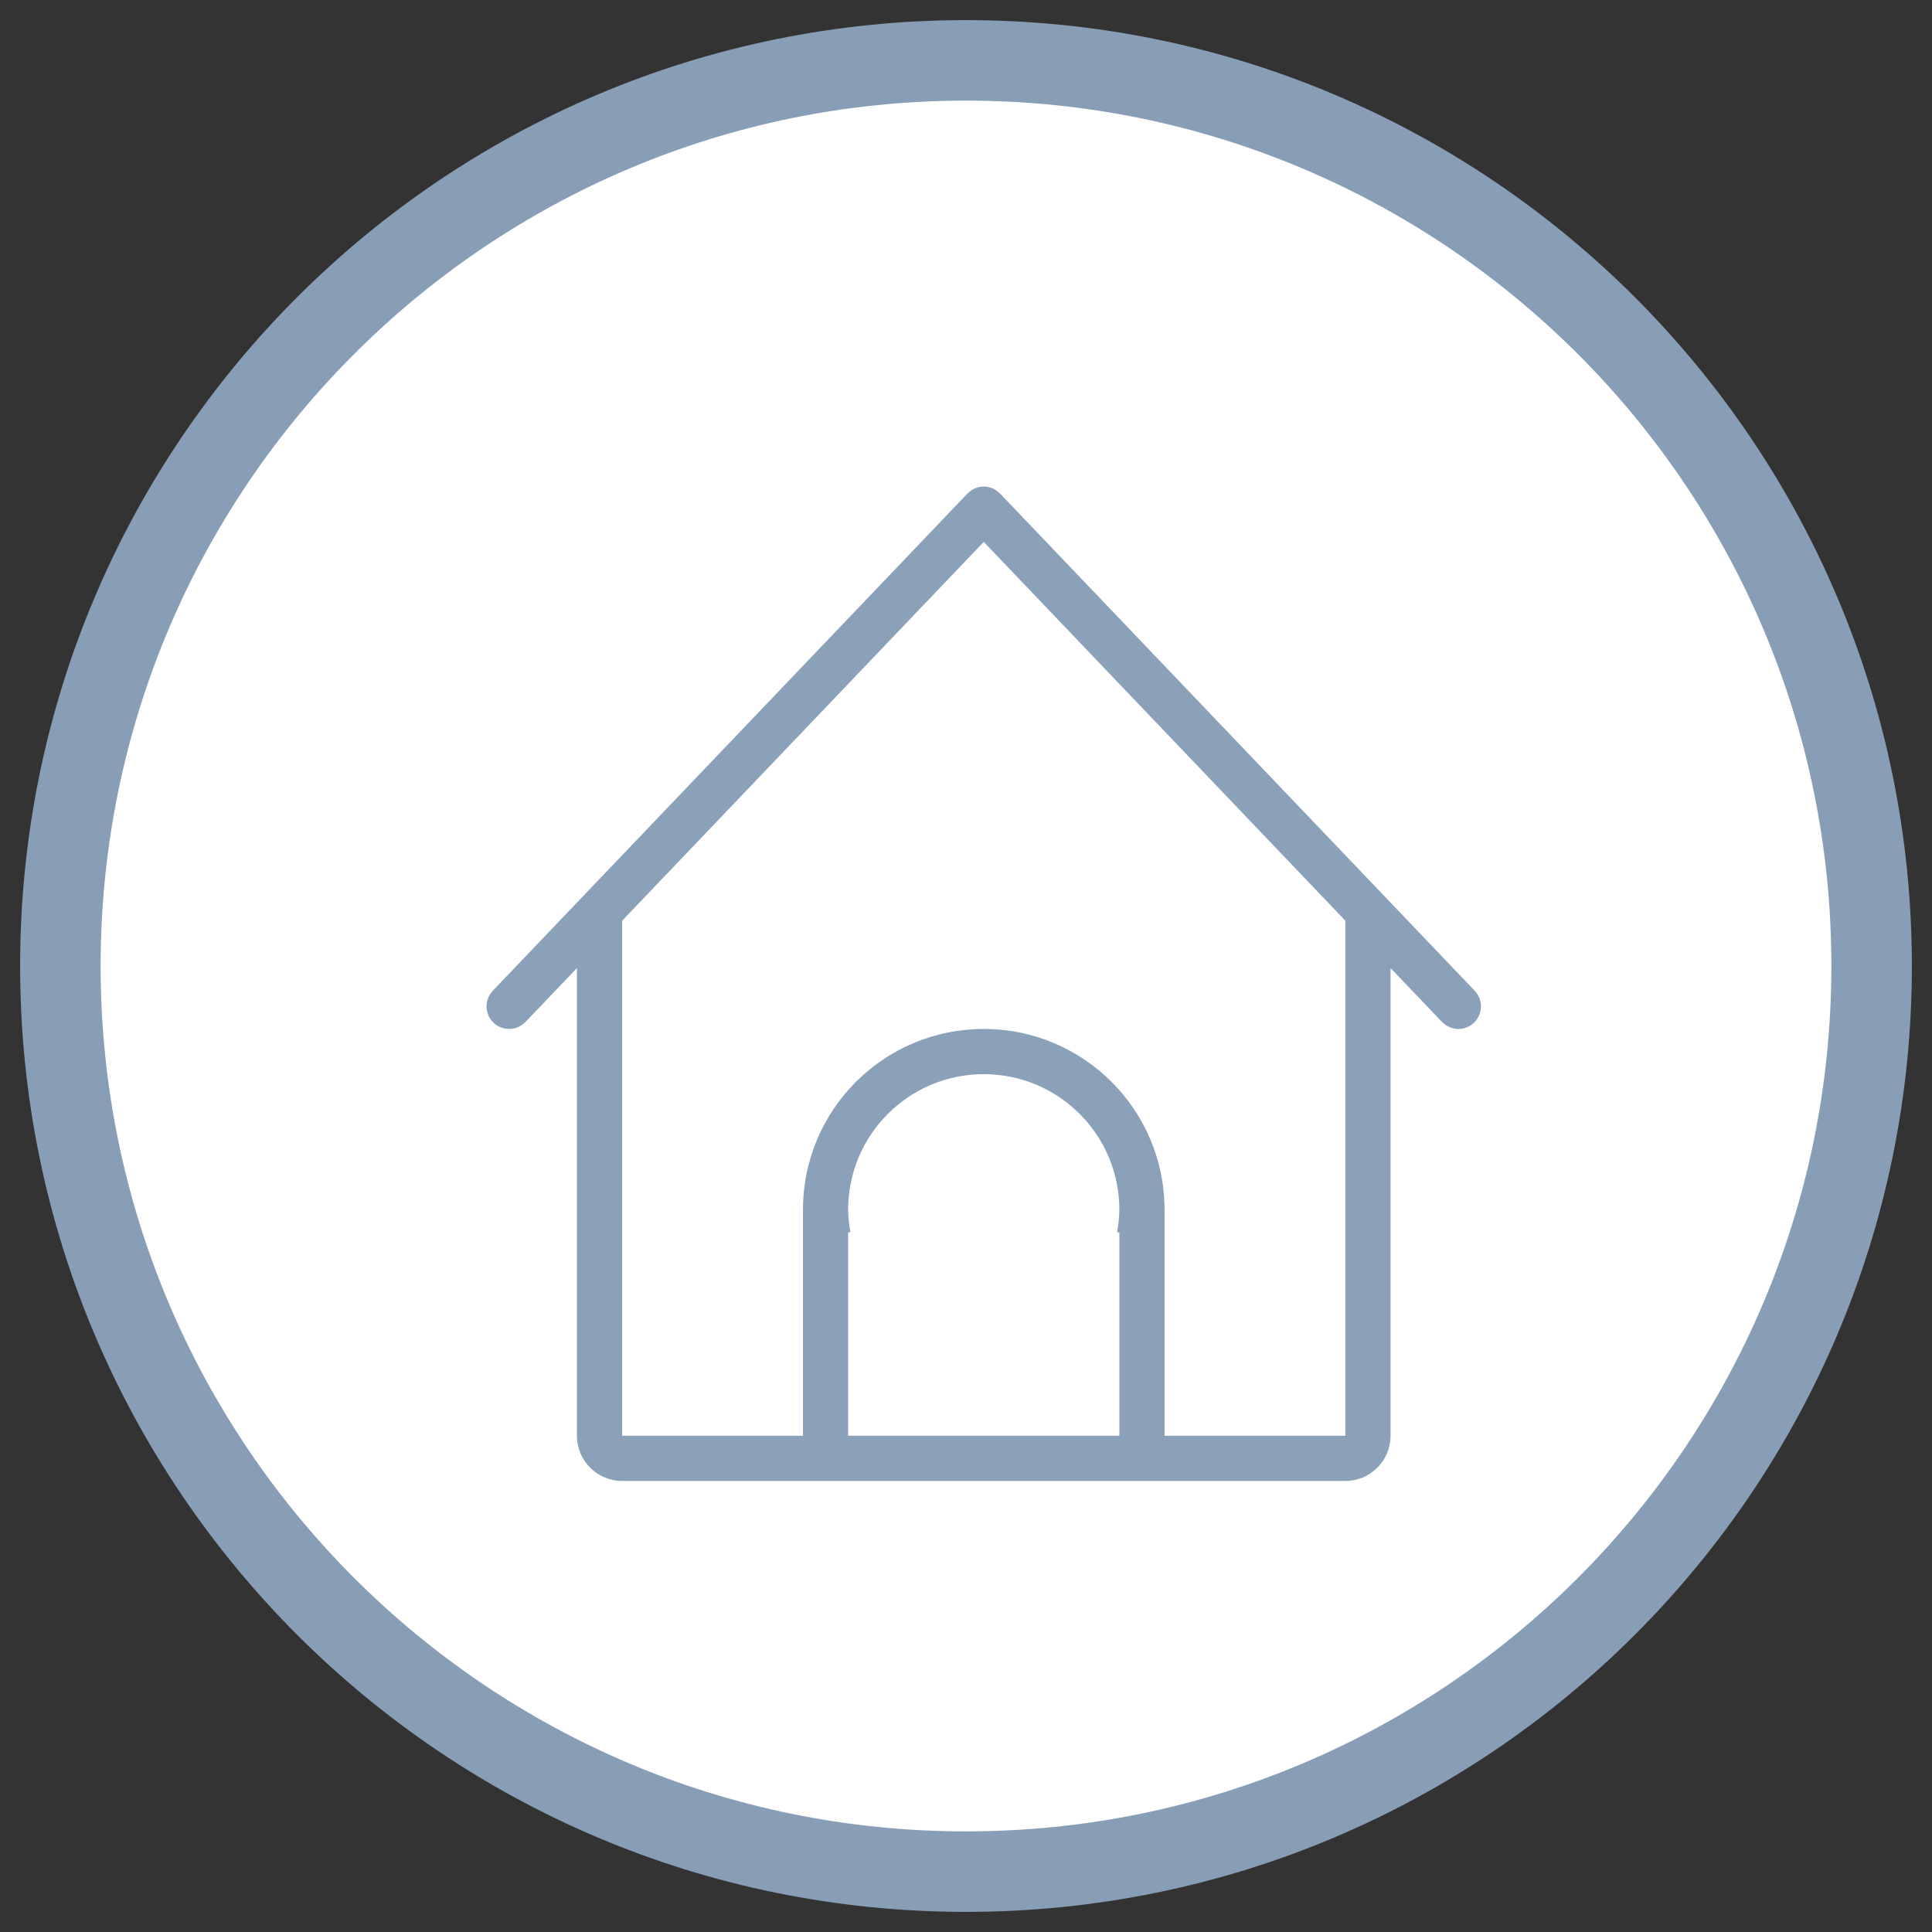 <?xml version="1.0" encoding="UTF-8" standalone="no"?>
<svg width="48px" height="48px" viewBox="0 0 48 48" version="1.1" xmlns="http://www.w3.org/2000/svg" xmlns:xlink="http://www.w3.org/1999/xlink" xmlns:sketch="http://www.bohemiancoding.com/sketch/ns">
    <rect x="0" y="0" width="48" height="48" fill="#333333" stroke="none"/>
    <!-- Generator: Sketch 3.3.3 (12081) - http://www.bohemiancoding.com/sketch -->
    <title>home-icon copy</title>
    <desc>Created with Sketch.</desc>
    <defs></defs>
    <g id="Page-1" stroke="none" stroke-width="1" fill="none" fill-rule="evenodd" sketch:type="MSPage">
        <g id="Before-Click" sketch:type="MSArtboardGroup" transform="translate(-423, -1517)">
            <g id="Group" sketch:type="MSLayerGroup" transform="translate(424, 365)">
                <g id="home-icon-copy" transform="translate(0.5, 1153.5)" sketch:type="MSShapeGroup">
                    <path d="M22.5,45 C34.926,45 45,34.926 45,22.5 C45,10.074 34.926,0 22.5,0 C10.074,0 0,10.074 0,22.5 C0,34.926 10.074,45 22.5,45 Z" id="Oval-19" stroke="#889EB7" stroke-width="2" fill="#FFFFFF"></path>
                    <path d="M35.136,23.115 L35.137,23.113 L23.345,10.761 L23.344,10.762 C23.242,10.656 23.1,10.588 22.941,10.588 C22.783,10.588 22.641,10.656 22.538,10.762 L22.537,10.761 L10.745,23.113 L10.747,23.115 C10.649,23.215 10.588,23.351 10.588,23.503 C10.588,23.813 10.839,24.064 11.15,24.064 C11.309,24.064 11.45,23.997 11.553,23.891 L11.554,23.892 L12.834,22.551 L12.834,34.171 C12.834,34.791 13.337,35.294 13.957,35.294 L31.925,35.294 C32.546,35.294 33.048,34.791 33.048,34.171 L33.048,22.551 L34.328,23.892 L34.329,23.891 C34.432,23.997 34.574,24.064 34.733,24.064 C35.043,24.064 35.294,23.813 35.294,23.503 C35.294,23.351 35.233,23.215 35.136,23.115 L35.136,23.115 Z M26.31,29.118 L26.31,34.171 L19.572,34.171 L19.572,29.118 L19.629,29.118 C19.598,28.935 19.572,28.749 19.572,28.556 C19.572,26.695 21.08,25.187 22.941,25.187 C24.801,25.187 26.31,26.695 26.31,28.556 C26.31,28.749 26.284,28.935 26.253,29.118 L26.31,29.118 L26.31,29.118 Z M31.925,34.171 L27.433,34.171 L27.433,28.556 C27.433,26.075 25.422,24.064 22.941,24.064 C20.46,24.064 18.449,26.075 18.449,28.556 L18.449,34.171 L13.957,34.171 L13.957,21.375 L22.941,11.963 L31.925,21.375 L31.925,34.171 L31.925,34.171 Z" id="Imported-Layers" fill="#8BA1B9"></path>
                </g>
            </g>
        </g>
    </g>
</svg>
